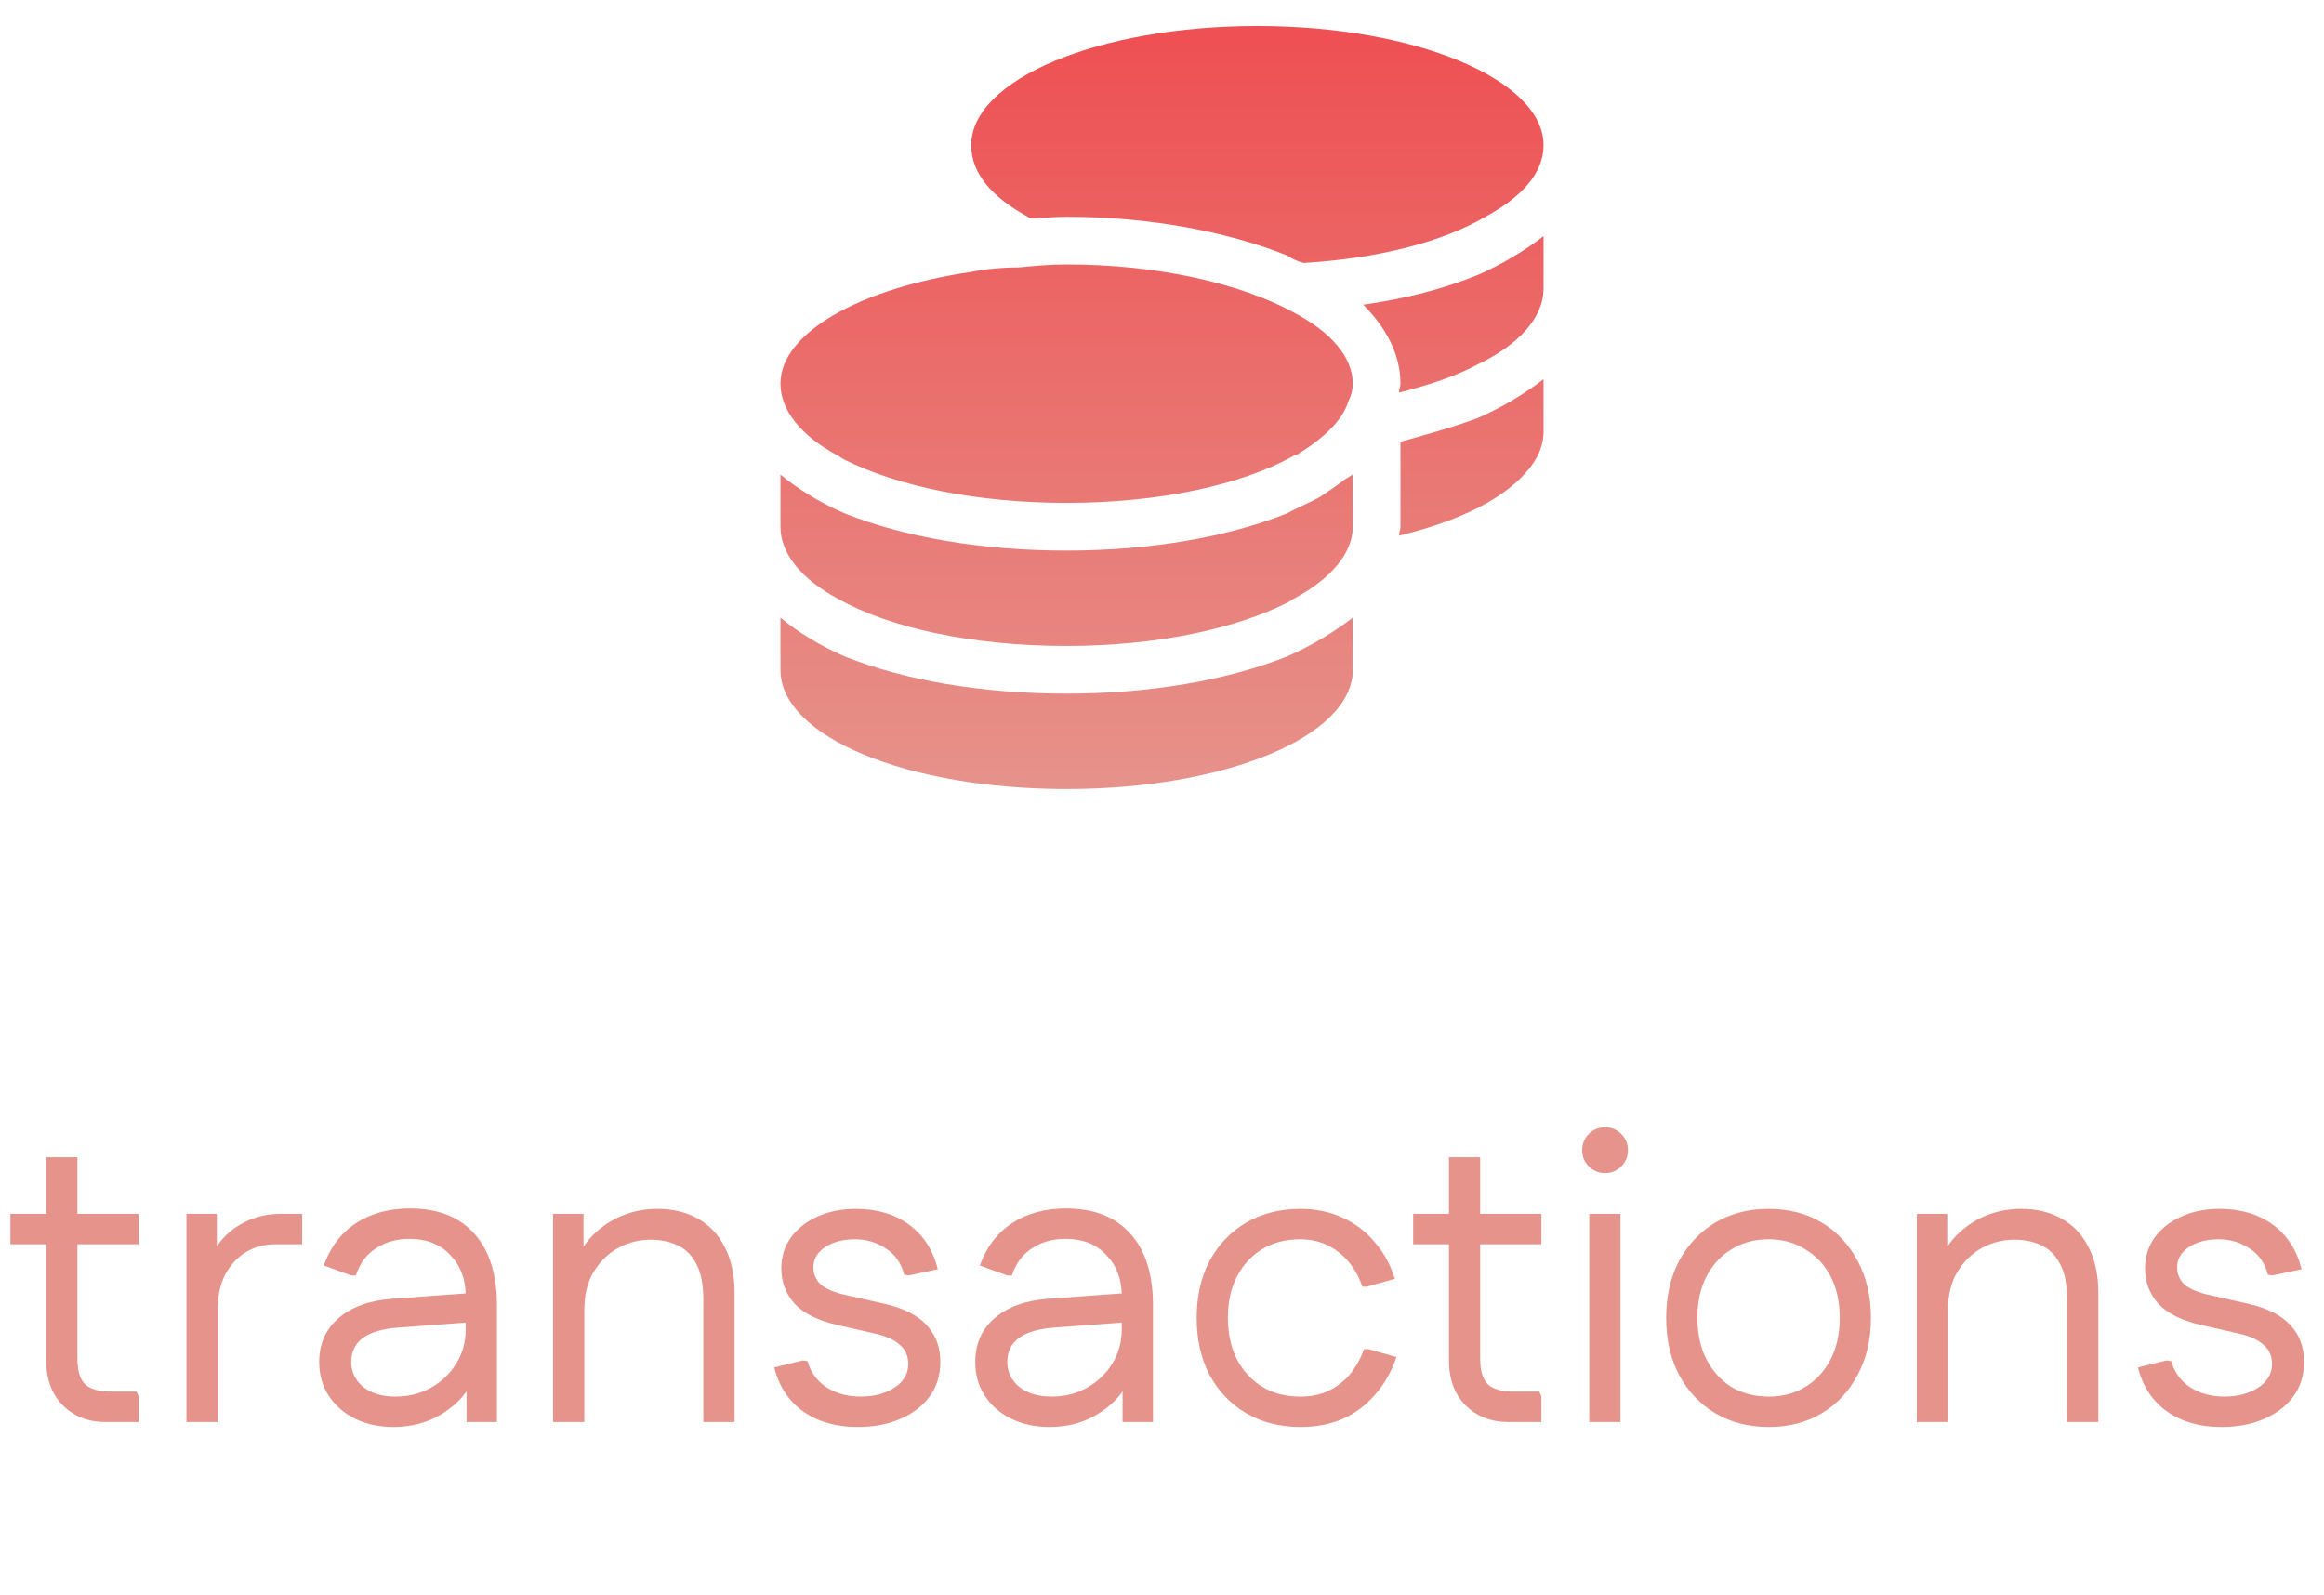 <svg width="67" height="46" viewBox="0 0 67 46" fill="none" xmlns="http://www.w3.org/2000/svg">
<path d="M44.5 4.188C44.5 5.004 43.855 5.691 42.824 6.25C41.578 6.98 39.73 7.453 37.582 7.582C37.41 7.539 37.238 7.453 37.109 7.367C35.391 6.68 33.156 6.25 30.75 6.25C30.363 6.25 30.02 6.293 29.676 6.293L29.633 6.25C28.602 5.691 28 5.004 28 4.188C28 2.297 31.652 0.75 36.25 0.75C40.805 0.75 44.5 2.297 44.5 4.188ZM29.375 7.711C29.805 7.668 30.277 7.625 30.75 7.625C33.414 7.625 35.777 8.184 37.281 9C38.355 9.559 39 10.289 39 11.062C39 11.234 38.957 11.406 38.871 11.578C38.699 12.137 38.141 12.652 37.367 13.125H37.324C35.82 13.984 33.414 14.5 30.75 14.5C28.172 14.5 25.895 14.027 24.348 13.254C24.262 13.211 24.219 13.168 24.133 13.125C23.102 12.566 22.5 11.836 22.5 11.062C22.5 9.602 24.777 8.312 28 7.84C28.43 7.754 28.902 7.711 29.375 7.711ZM39.301 8.785C40.547 8.613 41.664 8.312 42.609 7.926C43.297 7.625 43.941 7.238 44.5 6.809V8.312C44.5 9.172 43.77 9.945 42.609 10.504C41.965 10.848 41.191 11.105 40.332 11.32C40.332 11.234 40.375 11.148 40.375 11.062C40.375 10.16 39.902 9.387 39.301 8.785ZM39 15.188C39 15.961 38.355 16.691 37.324 17.25C37.238 17.293 37.195 17.336 37.109 17.379C35.562 18.152 33.285 18.625 30.75 18.625C28.043 18.625 25.637 18.109 24.133 17.25C23.102 16.691 22.5 15.961 22.5 15.188V13.684C23.016 14.113 23.66 14.5 24.348 14.801C26.066 15.488 28.301 15.875 30.75 15.875C33.156 15.875 35.391 15.488 37.109 14.801C37.41 14.629 37.754 14.5 38.055 14.328C38.312 14.156 38.57 13.984 38.785 13.812C38.871 13.77 38.914 13.727 39 13.684V15.188ZM40.375 12.738C41.148 12.523 41.922 12.309 42.609 12.051C43.297 11.75 43.941 11.363 44.5 10.934V12.438C44.5 12.91 44.285 13.34 43.855 13.77C43.125 14.5 41.922 15.059 40.332 15.445C40.332 15.359 40.375 15.273 40.375 15.188V12.738ZM30.75 20C33.156 20 35.391 19.613 37.109 18.926C37.797 18.625 38.441 18.238 39 17.809V19.312C39 21.246 35.305 22.75 30.75 22.75C26.152 22.75 22.5 21.246 22.5 19.312V17.809C23.016 18.238 23.66 18.625 24.348 18.926C26.066 19.613 28.301 20 30.75 20Z" fill="url(#paint0_linear_156_60)"/>
<path d="M3.036 41C2.54 41 2.132 40.84 1.812 40.52C1.492 40.2 1.332 39.768 1.332 39.224V33.368H2.232V39.164C2.232 39.516 2.304 39.764 2.448 39.908C2.6 40.052 2.848 40.124 3.192 40.124H3.936L3.996 40.256V41H3.036ZM0.3 35.876V35H3.996V35.876H0.3ZM5.375 41V35H6.251V36.74L5.987 36.512C6.123 36.048 6.383 35.68 6.767 35.408C7.159 35.136 7.599 35 8.087 35H8.711V35.876H7.943C7.615 35.876 7.323 35.956 7.067 36.116C6.819 36.276 6.623 36.496 6.479 36.776C6.343 37.056 6.275 37.384 6.275 37.76V41H5.375ZM11.338 41.144C10.93 41.144 10.562 41.064 10.234 40.904C9.914 40.744 9.662 40.524 9.478 40.244C9.294 39.964 9.202 39.64 9.202 39.272C9.202 38.752 9.386 38.332 9.754 38.012C10.13 37.684 10.646 37.496 11.302 37.448L13.606 37.28V38.12L11.506 38.276C11.042 38.308 10.694 38.408 10.462 38.576C10.238 38.744 10.126 38.976 10.126 39.272C10.126 39.56 10.242 39.8 10.474 39.992C10.714 40.176 11.022 40.268 11.398 40.268C11.774 40.268 12.114 40.184 12.418 40.016C12.73 39.84 12.974 39.608 13.15 39.32C13.334 39.024 13.426 38.696 13.426 38.336V37.364C13.426 36.884 13.278 36.492 12.982 36.188C12.694 35.876 12.302 35.72 11.806 35.72C11.43 35.72 11.106 35.812 10.834 35.996C10.562 36.172 10.37 36.432 10.258 36.776H10.126L9.334 36.488C9.526 35.952 9.838 35.544 10.27 35.264C10.702 34.984 11.218 34.844 11.818 34.844C12.626 34.844 13.246 35.088 13.678 35.576C14.11 36.056 14.326 36.74 14.326 37.628V41H13.45V39.26L13.762 39.488C13.666 39.808 13.498 40.096 13.258 40.352C13.018 40.6 12.734 40.796 12.406 40.94C12.078 41.076 11.722 41.144 11.338 41.144ZM15.945 41V35H16.822V36.74L16.558 36.512C16.662 36.176 16.834 35.884 17.073 35.636C17.314 35.388 17.593 35.196 17.913 35.06C18.241 34.924 18.59 34.856 18.957 34.856C19.39 34.856 19.773 34.948 20.11 35.132C20.445 35.316 20.706 35.588 20.89 35.948C21.081 36.308 21.177 36.756 21.177 37.292V41H20.277V37.496C20.277 37.04 20.209 36.688 20.073 36.44C19.938 36.184 19.753 36.004 19.521 35.9C19.297 35.796 19.041 35.744 18.753 35.744C18.425 35.744 18.113 35.824 17.817 35.984C17.529 36.144 17.294 36.376 17.11 36.68C16.933 36.976 16.846 37.336 16.846 37.76V41H15.945ZM24.721 41.144C24.105 41.144 23.585 40.996 23.161 40.7C22.737 40.396 22.457 39.972 22.321 39.428L23.149 39.224L23.281 39.248C23.369 39.568 23.553 39.82 23.833 40.004C24.113 40.18 24.441 40.268 24.817 40.268C25.193 40.268 25.513 40.184 25.777 40.016C26.049 39.84 26.185 39.612 26.185 39.332C26.185 39.1 26.105 38.916 25.945 38.78C25.793 38.636 25.561 38.528 25.249 38.456L24.145 38.204C23.585 38.076 23.173 37.872 22.909 37.592C22.653 37.304 22.525 36.964 22.525 36.572C22.525 36.236 22.617 35.94 22.801 35.684C22.985 35.428 23.237 35.228 23.557 35.084C23.885 34.932 24.257 34.856 24.673 34.856C25.281 34.856 25.793 35.008 26.209 35.312C26.625 35.616 26.901 36.044 27.037 36.596L26.197 36.776L26.065 36.752C25.985 36.424 25.809 36.172 25.537 35.996C25.273 35.82 24.977 35.732 24.649 35.732C24.305 35.732 24.017 35.808 23.785 35.96C23.561 36.112 23.449 36.304 23.449 36.536C23.449 36.736 23.521 36.904 23.665 37.04C23.817 37.168 24.057 37.268 24.385 37.34L25.501 37.592C26.053 37.72 26.457 37.924 26.713 38.204C26.977 38.484 27.109 38.84 27.109 39.272C27.109 39.656 27.005 39.988 26.797 40.268C26.589 40.548 26.305 40.764 25.945 40.916C25.593 41.068 25.185 41.144 24.721 41.144ZM30.252 41.144C29.844 41.144 29.476 41.064 29.148 40.904C28.828 40.744 28.576 40.524 28.392 40.244C28.208 39.964 28.116 39.64 28.116 39.272C28.116 38.752 28.3 38.332 28.668 38.012C29.044 37.684 29.56 37.496 30.216 37.448L32.52 37.28V38.12L30.42 38.276C29.956 38.308 29.608 38.408 29.376 38.576C29.152 38.744 29.04 38.976 29.04 39.272C29.04 39.56 29.156 39.8 29.388 39.992C29.628 40.176 29.936 40.268 30.312 40.268C30.688 40.268 31.028 40.184 31.332 40.016C31.644 39.84 31.888 39.608 32.064 39.32C32.248 39.024 32.34 38.696 32.34 38.336V37.364C32.34 36.884 32.192 36.492 31.896 36.188C31.608 35.876 31.216 35.72 30.72 35.72C30.344 35.72 30.02 35.812 29.748 35.996C29.476 36.172 29.284 36.432 29.172 36.776H29.04L28.248 36.488C28.44 35.952 28.752 35.544 29.184 35.264C29.616 34.984 30.132 34.844 30.732 34.844C31.54 34.844 32.16 35.088 32.592 35.576C33.024 36.056 33.24 36.74 33.24 37.628V41H32.364V39.26L32.676 39.488C32.58 39.808 32.412 40.096 32.172 40.352C31.932 40.6 31.648 40.796 31.32 40.94C30.992 41.076 30.636 41.144 30.252 41.144ZM37.487 41.144C36.904 41.144 36.383 41.012 35.928 40.748C35.48 40.484 35.127 40.116 34.871 39.644C34.623 39.172 34.499 38.624 34.499 38C34.499 37.376 34.623 36.828 34.871 36.356C35.127 35.884 35.48 35.516 35.928 35.252C36.383 34.988 36.904 34.856 37.487 34.856C37.935 34.856 38.34 34.94 38.7 35.108C39.059 35.268 39.367 35.5 39.623 35.804C39.888 36.1 40.084 36.456 40.212 36.872L39.407 37.1H39.276C39.132 36.676 38.904 36.344 38.592 36.104C38.279 35.856 37.911 35.732 37.487 35.732C37.063 35.732 36.696 35.828 36.383 36.02C36.072 36.212 35.828 36.48 35.651 36.824C35.483 37.16 35.4 37.552 35.4 38C35.4 38.44 35.483 38.832 35.651 39.176C35.828 39.52 36.072 39.788 36.383 39.98C36.696 40.172 37.063 40.268 37.487 40.268C37.783 40.268 38.047 40.216 38.279 40.112C38.52 40 38.727 39.844 38.904 39.644C39.08 39.436 39.219 39.188 39.324 38.9H39.456L40.26 39.128C40.115 39.552 39.907 39.916 39.636 40.22C39.371 40.524 39.059 40.756 38.7 40.916C38.34 41.068 37.935 41.144 37.487 41.144ZM43.477 41C42.981 41 42.573 40.84 42.253 40.52C41.933 40.2 41.773 39.768 41.773 39.224V33.368H42.673V39.164C42.673 39.516 42.745 39.764 42.889 39.908C43.041 40.052 43.289 40.124 43.633 40.124H44.377L44.437 40.256V41H43.477ZM40.741 35.876V35H44.437V35.876H40.741ZM45.817 41V35H46.717V41H45.817ZM46.273 33.824C46.089 33.824 45.933 33.76 45.805 33.632C45.677 33.504 45.613 33.348 45.613 33.164C45.613 32.98 45.677 32.824 45.805 32.696C45.933 32.568 46.089 32.504 46.273 32.504C46.457 32.504 46.613 32.568 46.741 32.696C46.869 32.824 46.933 32.98 46.933 33.164C46.933 33.348 46.869 33.504 46.741 33.632C46.613 33.76 46.457 33.824 46.273 33.824ZM50.987 41.144C50.411 41.144 49.899 41.012 49.451 40.748C49.011 40.484 48.663 40.116 48.407 39.644C48.159 39.172 48.035 38.624 48.035 38C48.035 37.376 48.159 36.828 48.407 36.356C48.663 35.884 49.011 35.516 49.451 35.252C49.899 34.988 50.411 34.856 50.987 34.856C51.571 34.856 52.083 34.988 52.523 35.252C52.963 35.516 53.307 35.884 53.555 36.356C53.811 36.828 53.939 37.376 53.939 38C53.939 38.624 53.811 39.172 53.555 39.644C53.307 40.116 52.963 40.484 52.523 40.748C52.083 41.012 51.571 41.144 50.987 41.144ZM50.987 40.268C51.387 40.268 51.739 40.176 52.043 39.992C52.355 39.8 52.599 39.536 52.775 39.2C52.951 38.856 53.039 38.456 53.039 38C53.039 37.536 52.951 37.136 52.775 36.8C52.599 36.464 52.355 36.204 52.043 36.02C51.739 35.828 51.387 35.732 50.987 35.732C50.587 35.732 50.231 35.828 49.919 36.02C49.615 36.204 49.375 36.464 49.199 36.8C49.023 37.136 48.935 37.536 48.935 38C48.935 38.456 49.023 38.856 49.199 39.2C49.375 39.536 49.615 39.8 49.919 39.992C50.231 40.176 50.587 40.268 50.987 40.268ZM55.262 41V35H56.138V36.74L55.874 36.512C55.978 36.176 56.15 35.884 56.39 35.636C56.63 35.388 56.91 35.196 57.23 35.06C57.558 34.924 57.906 34.856 58.274 34.856C58.706 34.856 59.09 34.948 59.426 35.132C59.762 35.316 60.022 35.588 60.206 35.948C60.398 36.308 60.494 36.756 60.494 37.292V41H59.594V37.496C59.594 37.04 59.526 36.688 59.39 36.44C59.254 36.184 59.07 36.004 58.838 35.9C58.614 35.796 58.358 35.744 58.07 35.744C57.742 35.744 57.43 35.824 57.134 35.984C56.846 36.144 56.61 36.376 56.426 36.68C56.25 36.976 56.162 37.336 56.162 37.76V41H55.262ZM64.037 41.144C63.421 41.144 62.901 40.996 62.477 40.7C62.053 40.396 61.773 39.972 61.637 39.428L62.465 39.224L62.597 39.248C62.685 39.568 62.869 39.82 63.149 40.004C63.429 40.18 63.757 40.268 64.133 40.268C64.509 40.268 64.829 40.184 65.093 40.016C65.365 39.84 65.501 39.612 65.501 39.332C65.501 39.1 65.421 38.916 65.261 38.78C65.109 38.636 64.877 38.528 64.565 38.456L63.461 38.204C62.901 38.076 62.489 37.872 62.225 37.592C61.969 37.304 61.841 36.964 61.841 36.572C61.841 36.236 61.933 35.94 62.117 35.684C62.301 35.428 62.553 35.228 62.873 35.084C63.201 34.932 63.573 34.856 63.989 34.856C64.597 34.856 65.109 35.008 65.525 35.312C65.941 35.616 66.217 36.044 66.353 36.596L65.513 36.776L65.381 36.752C65.301 36.424 65.125 36.172 64.853 35.996C64.589 35.82 64.293 35.732 63.965 35.732C63.621 35.732 63.333 35.808 63.101 35.96C62.877 36.112 62.765 36.304 62.765 36.536C62.765 36.736 62.837 36.904 62.981 37.04C63.133 37.168 63.373 37.268 63.701 37.34L64.817 37.592C65.369 37.72 65.773 37.924 66.029 38.204C66.293 38.484 66.425 38.84 66.425 39.272C66.425 39.656 66.321 39.988 66.113 40.268C65.905 40.548 65.621 40.764 65.261 40.916C64.909 41.068 64.501 41.144 64.037 41.144Z" fill="#E6938B"/>
<defs>
<linearGradient id="paint0_linear_156_60" x1="33.5" y1="1" x2="33.5" y2="23" gradientUnits="userSpaceOnUse">
<stop stop-color="#EE5053"/>
<stop offset="1" stop-color="#E6938B"/>
</linearGradient>
</defs>
</svg>
